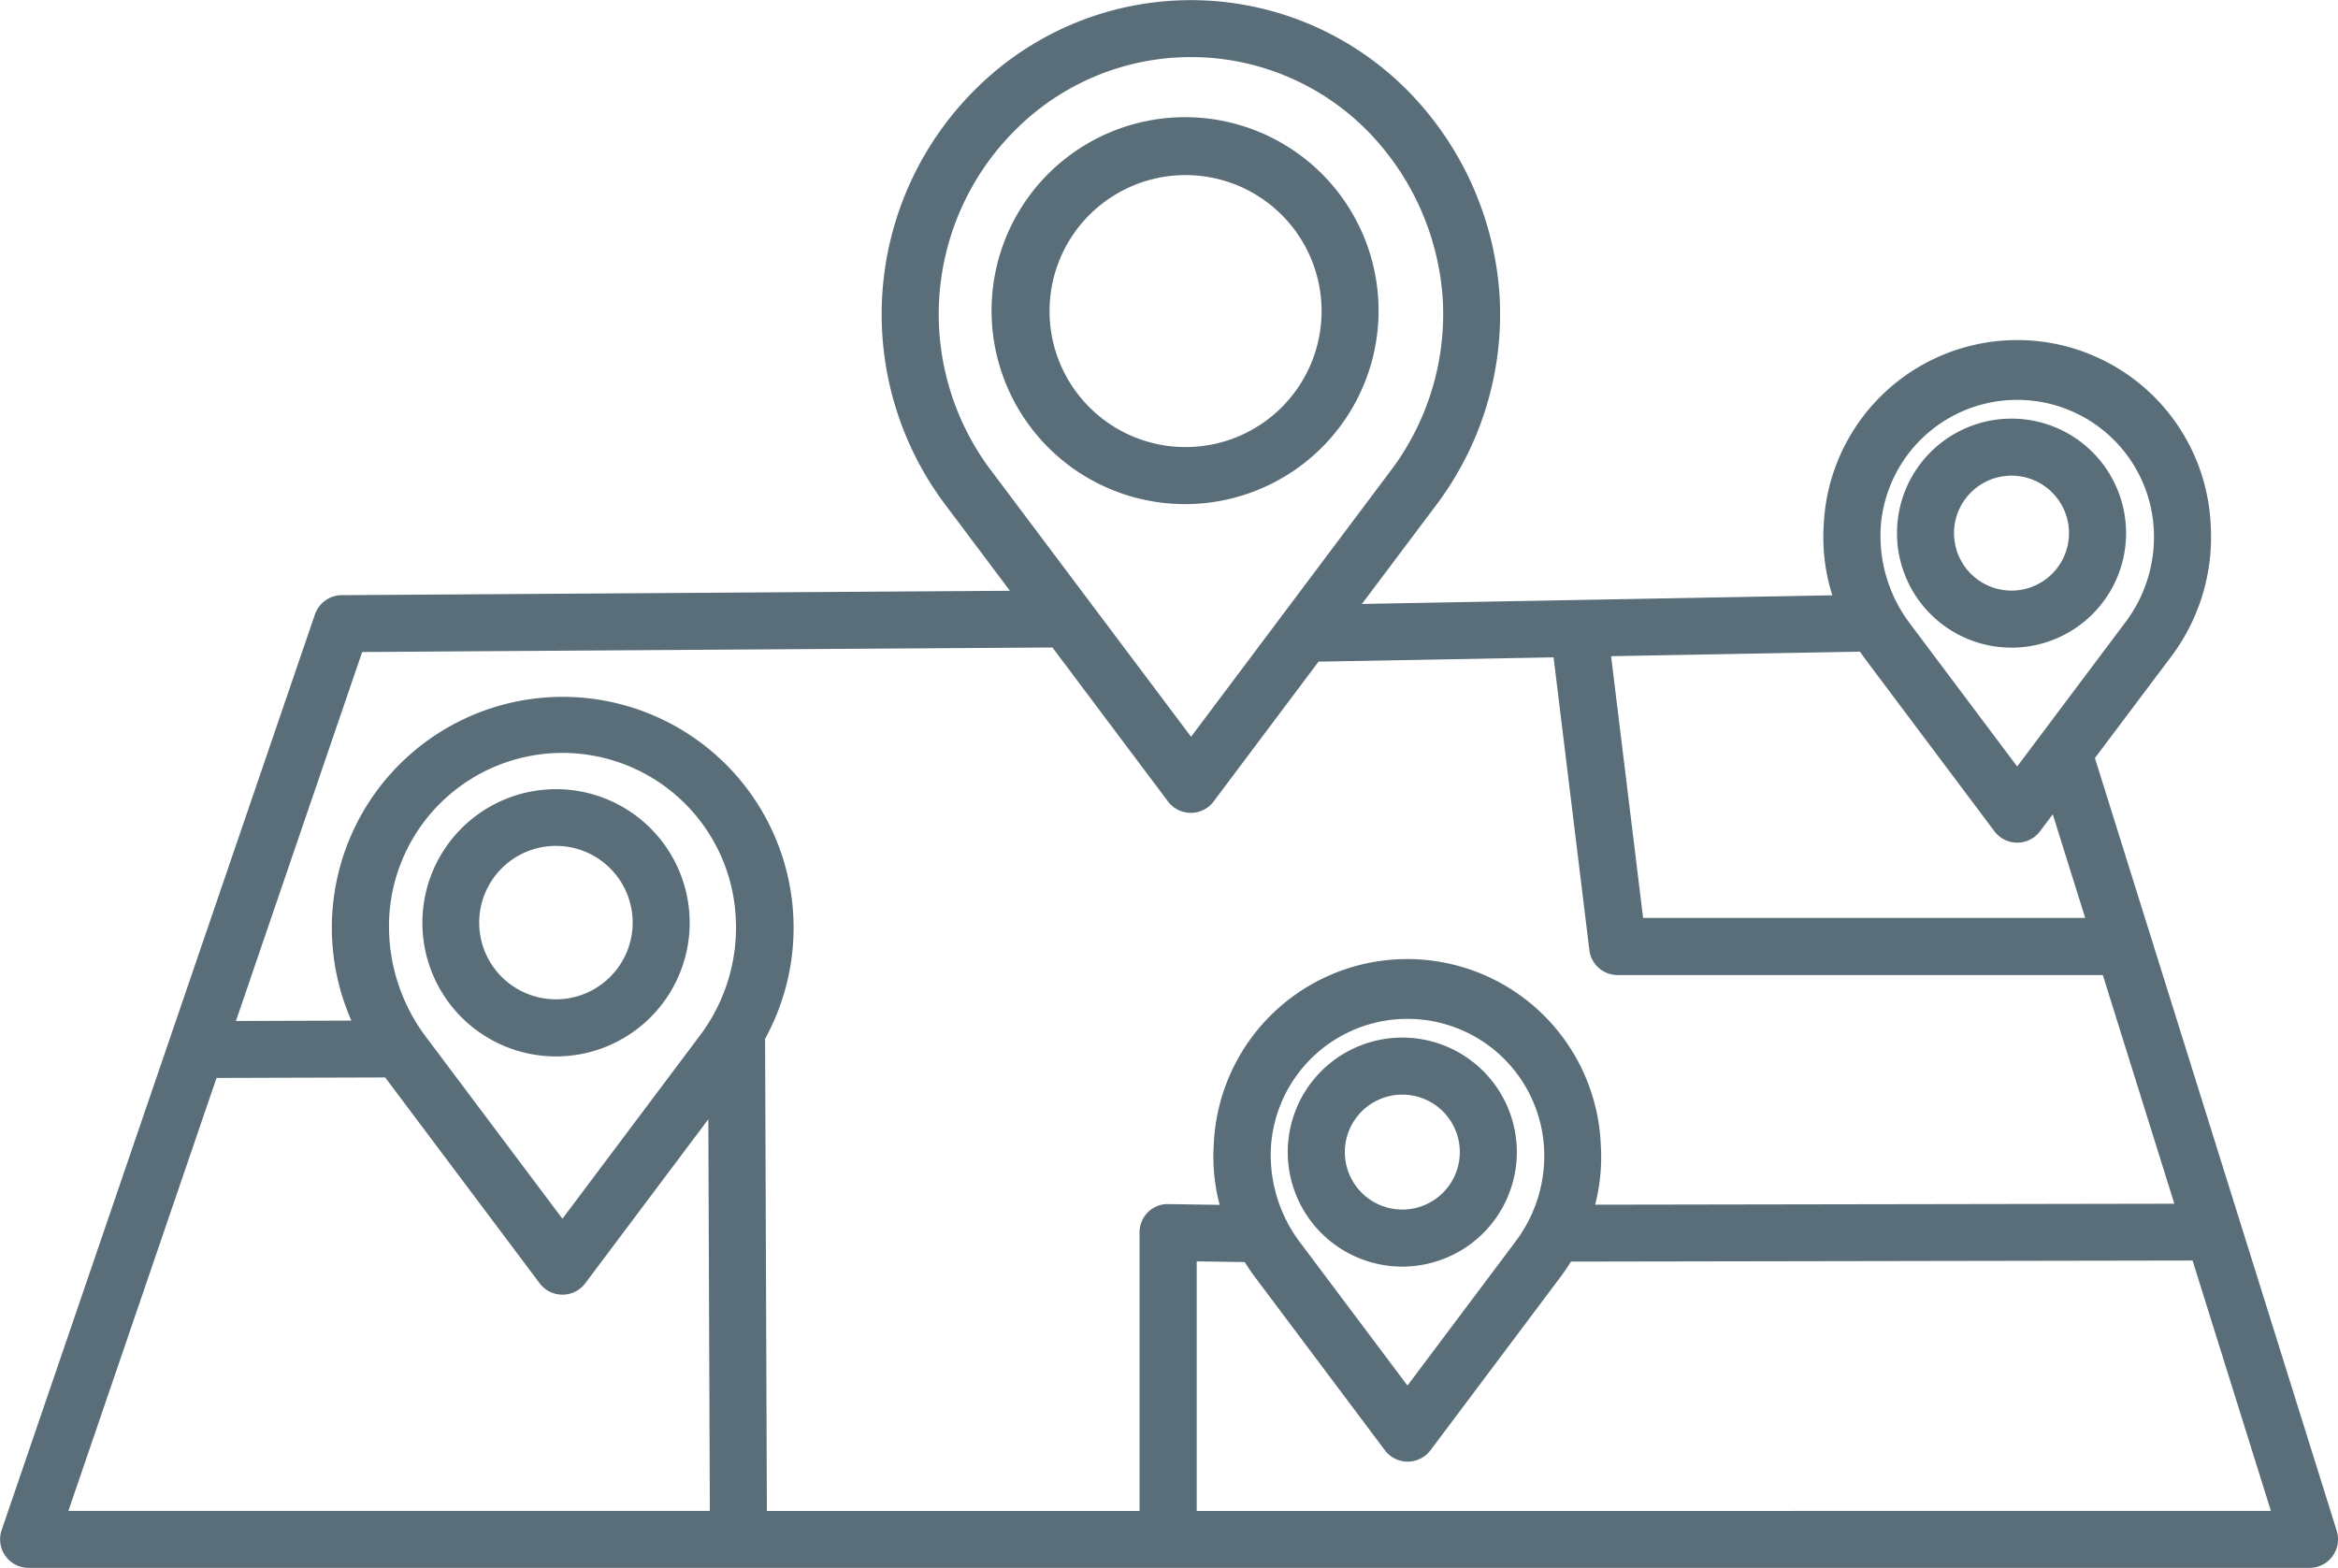 <svg xmlns="http://www.w3.org/2000/svg" width="70.077" height="47.004" viewBox="0 0 70.077 47.004"><defs><style>.a{fill:#596e79;}</style></defs><g transform="translate(-10 -90.996)"><path class="a" d="M230.244,121.458a5.8,5.8,0,1,0-5.8,5.787,5.8,5.8,0,0,0,5.8-5.787Zm-5.8,4.077a4.077,4.077,0,1,1,4.092-4.077A4.077,4.077,0,0,1,224.444,125.535Z" transform="translate(-178.924 -21.136)"/><path class="a" d="M102.9,257.1a4.006,4.006,0,1,0,4.015,4.005A4.006,4.006,0,0,0,102.9,257.1Zm0,6.3a2.3,2.3,0,1,1,2.306-2.3,2.3,2.3,0,0,1-2.306,2.3Z" transform="translate(-76.243 -142.445)"/><path class="a" d="M284.42,309.382a3.433,3.433,0,1,0,3.44,3.433A3.433,3.433,0,0,0,284.42,309.382Zm0,5.156a1.723,1.723,0,1,1,1.731-1.723,1.723,1.723,0,0,1-1.731,1.723Z" transform="translate(-232.396 -187.28)"/><path class="a" d="M412.635,185.98a3.433,3.433,0,1,0-3.44-3.433A3.433,3.433,0,0,0,412.635,185.98Zm0-5.156a1.723,1.723,0,1,1-1.731,1.723A1.723,1.723,0,0,1,412.635,180.824Z" transform="translate(-342.336 -75.568)"/><path class="a" d="M72.791,113.722l2.254-3a5.952,5.952,0,0,0,1.217-3.967,5.805,5.805,0,0,0-11.6,0,5.7,5.7,0,0,0,.259,2.088l-14.1.259L53,106.2a9.51,9.51,0,0,0,1.947-6.338,9.638,9.638,0,0,0-2.788-6.182,9.139,9.139,0,0,0-12.93,0,9.5,9.5,0,0,0-.841,12.519l1.882,2.508-20.031.132a.855.855,0,0,0-.8.578l-9.392,27.457A.855.855,0,0,0,10.855,138H79.223a.855.855,0,0,0,.816-1.11Zm-6.424-6.86a4.1,4.1,0,0,1,8.188,0,4.245,4.245,0,0,1-.878,2.826l-3.216,4.287-3.21-4.279a4.36,4.36,0,0,1-.883-2.837Zm-.618,3.67c.043.062.085.124.13.185l3.9,5.2a.855.855,0,0,0,1.367,0l.382-.508.972,3.106-13.251,0-.96-7.847Zm-25.985-5.354a7.787,7.787,0,0,1,.678-10.294,7.43,7.43,0,0,1,10.509,0,7.931,7.931,0,0,1,2.293,5.088,7.8,7.8,0,0,1-1.609,5.2L45.7,113.084ZM12.05,136.291l4.44-12.979,5.055-.015,4.63,6.171a.855.855,0,0,0,1.367,0l3.689-4.918.045,11.741Zm18.891-14.2-4.083,5.442L22.781,122.1a5.519,5.519,0,0,1-1.116-3.592,5.2,5.2,0,0,1,10.387,0,5.379,5.379,0,0,1-1.11,3.581Zm13.469,5.244a.855.855,0,0,0-.255.609l0,8.35H32.986l-.054-14.156a6.92,6.92,0,1,0-12.4-.545l-3.46.011,3.783-11.061,20.69-.136,3.464,4.617a.855.855,0,0,0,1.367,0l3.144-4.192,7.045-.129,1.073,8.774a.855.855,0,0,0,.848.751l14.542,0,2.144,6.855-17.361.029a5.694,5.694,0,0,0,.169-1.8,5.805,5.805,0,0,0-11.6,0,5.642,5.642,0,0,0,.177,1.805l-1.541-.023A.831.831,0,0,0,44.411,127.332Zm10.992.913-3.216,4.287-3.21-4.279a4.359,4.359,0,0,1-.884-2.837,4.1,4.1,0,0,1,8.188,0,4.247,4.247,0,0,1-.878,2.826Zm-9.533,8.046,0-7.483,1.44.021q.139.225.3.442l3.9,5.2a.855.855,0,0,0,1.367,0l3.9-5.2q.167-.222.312-.456l18.63-.032,2.348,7.506Z"/></g></svg>